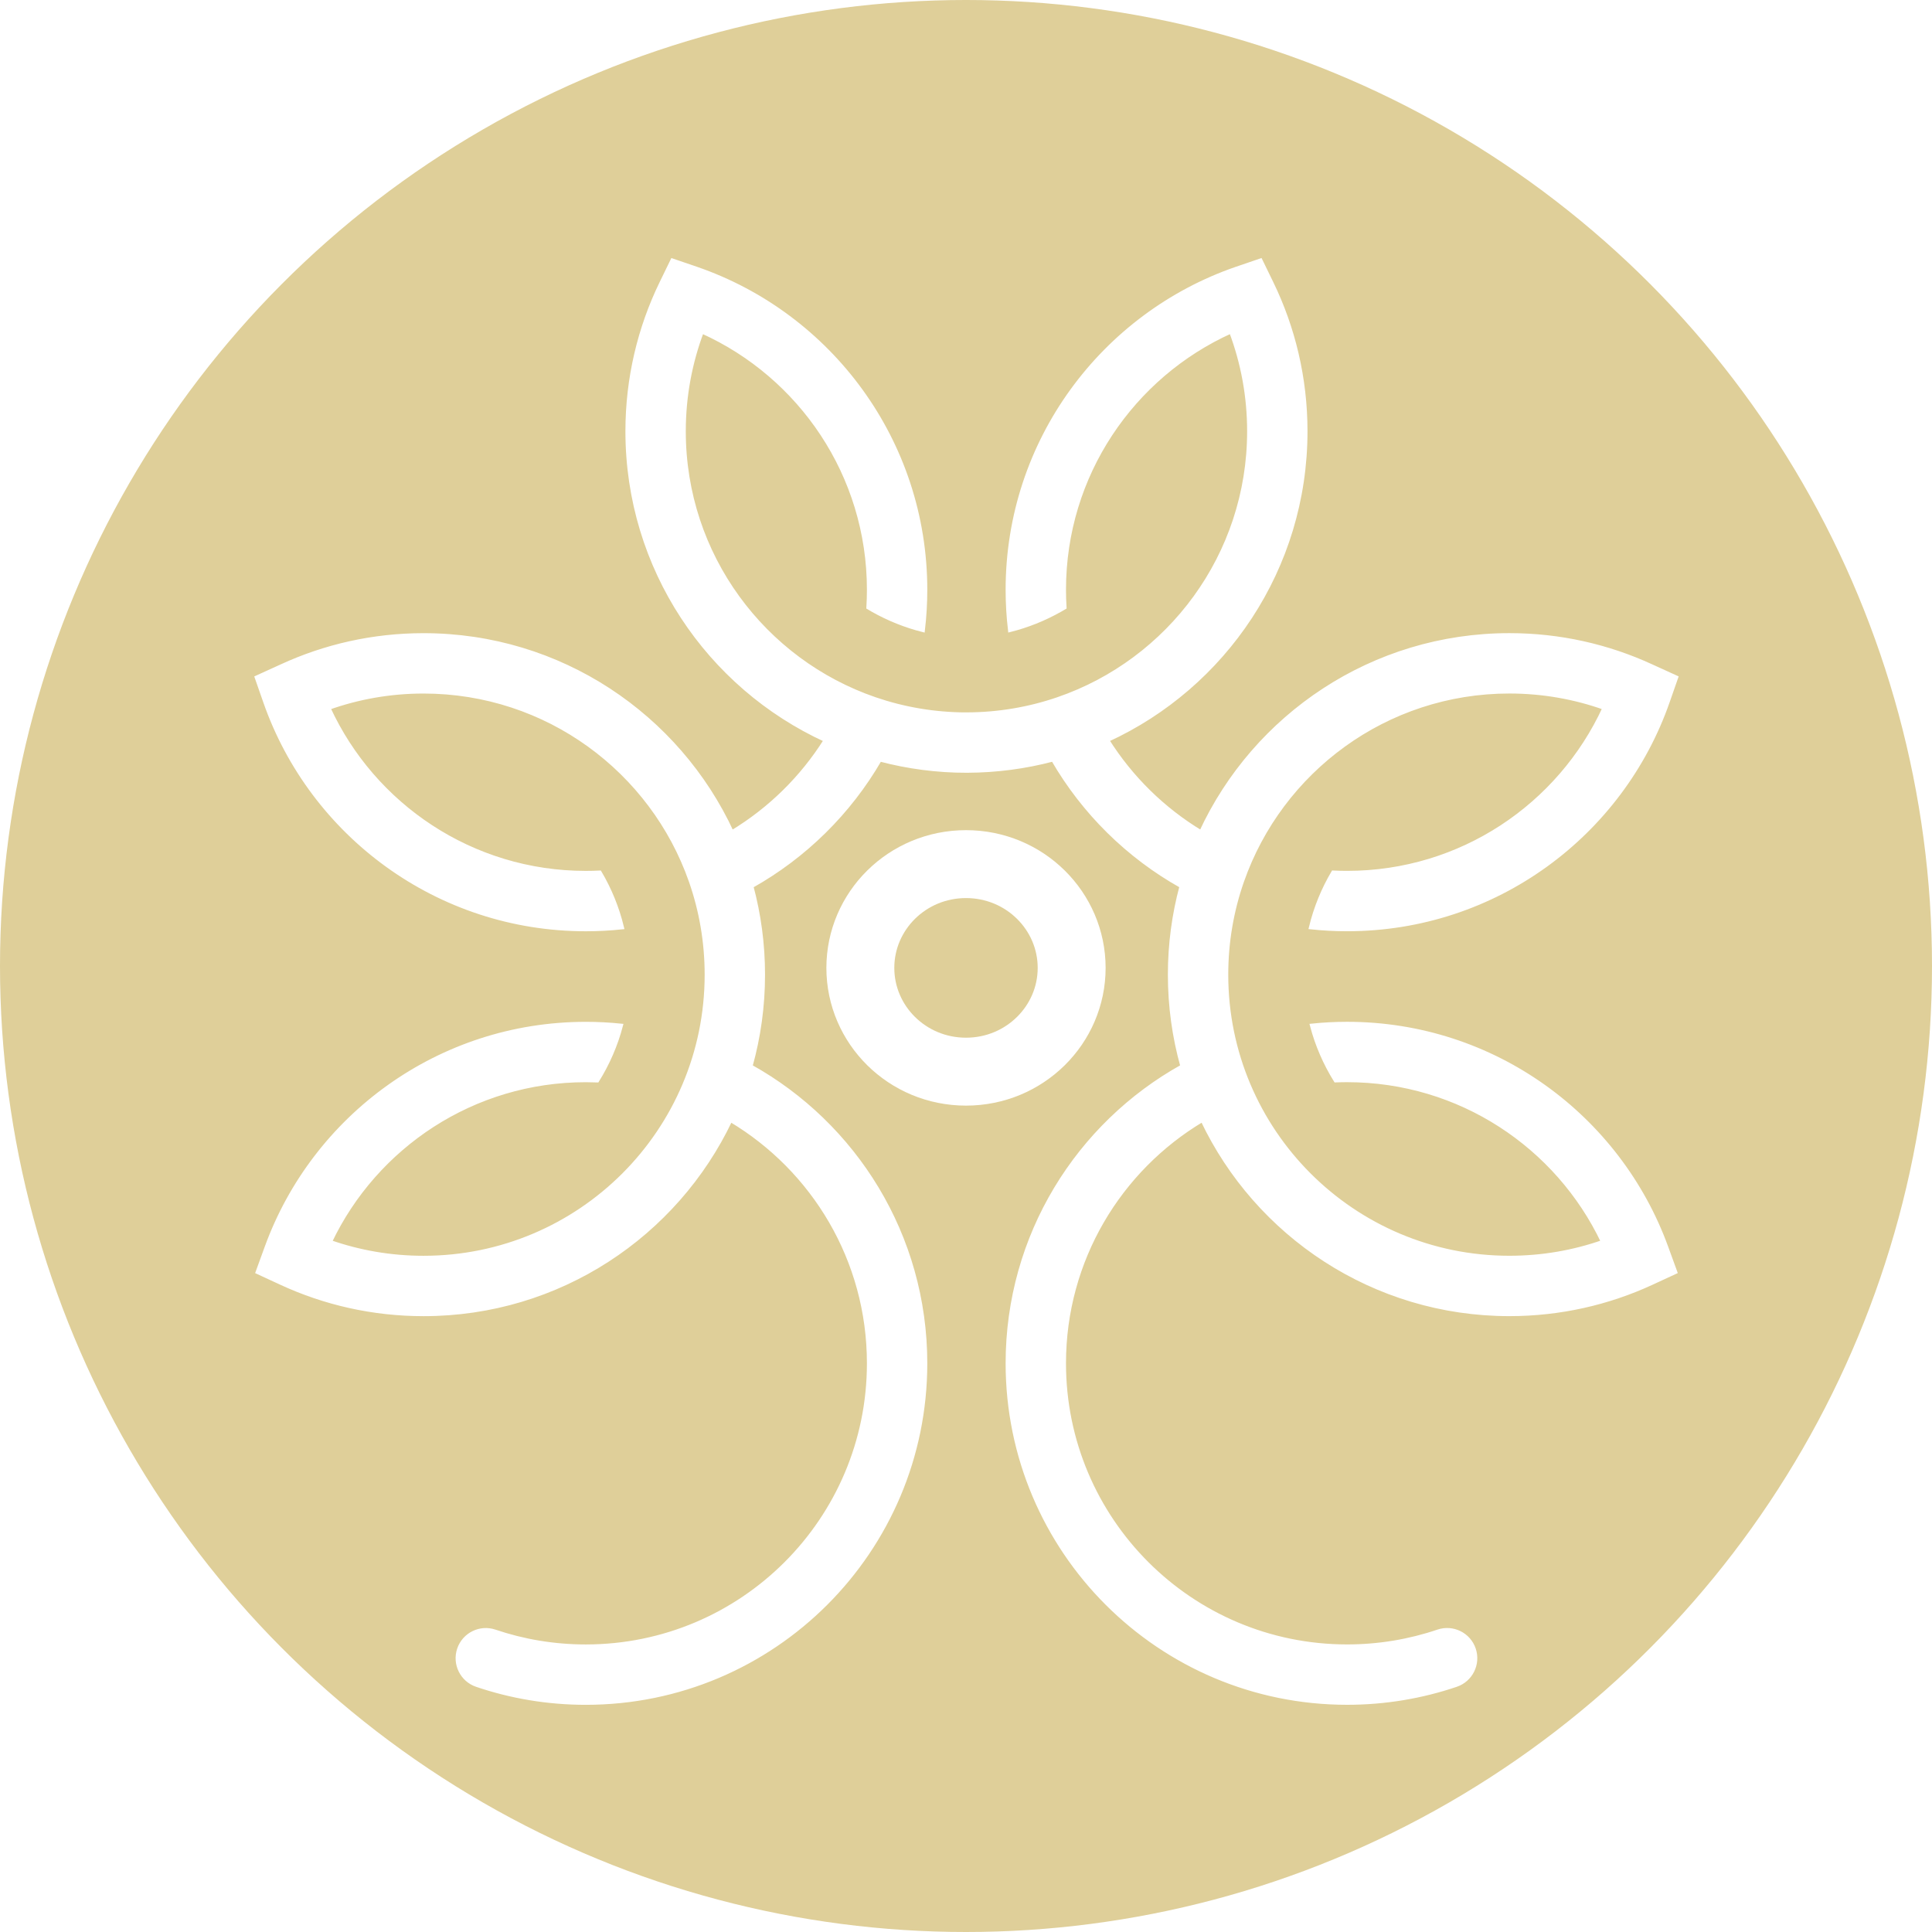<svg width="512" height="512" viewBox="0 0 512 512" fill="none" xmlns="http://www.w3.org/2000/svg">
  <g clip-path="url(#clip0_1_2)">
    <!-- Fond circulaire -->
    <circle cx="256" cy="256" r="256" fill="#DFCF99"/>

    <!-- Cercle central avec animation de pulsation -->
    <path d="M284 256.5C284 271.573 271.58 284 256 284C240.42 284 228 271.573 228 256.5C228 241.427 240.42 229 256 229C271.58 229 284 241.427 284 256.5Z" stroke="white" stroke-width="18">
      <animate attributeName="opacity" values="1;0.3;1" dur="2.5s" repeatCount="indefinite" />
      <animate attributeName="stroke-width" values="18;22;18" dur="2.5s" repeatCount="indefinite" />
    </path>

    <g filter="url(#filter0_d_1_2)">
      <!-- Chemin complexe avec animation de dessin progressif en boucle -->
      <path d="M334.069 66.993L336.968 72.95C342.756 84.843 346 98.198 346 112.289C346 148.639 324.455 179.94 293.455 194.147C299.704 204.087 308.222 212.46 318.28 218.535C332.551 187.697 363.767 166.289 400 166.289C413.416 166.289 426.166 169.23 437.622 174.508L437.64 174.516L444.242 177.521L441.984 183.985C429.718 219.089 396.312 244.289 357 244.289C353.751 244.289 350.54 244.117 347.375 243.78C348.624 238.595 350.635 233.696 353.287 229.199C354.516 229.259 355.754 229.289 357 229.289C387.23 229.289 413.298 211.401 425.167 185.614C417.308 182.815 408.838 181.289 400 181.289C367.263 181.289 339.406 202.268 329.178 231.538C326.473 239.278 325 247.603 325 256.289C325 297.71 358.579 331.289 400 331.289C408.688 331.289 417.019 329.815 424.766 327.106C412.716 301.781 386.893 284.289 357 284.289C355.976 284.289 354.957 284.31 353.944 284.35C351.159 279.871 349.019 274.97 347.649 269.77C350.725 269.452 353.845 269.289 357 269.289C395.905 269.289 429.027 293.971 441.596 328.507L441.597 328.509L444.004 335.118L437.746 338.013C426.257 343.328 413.464 346.289 400 346.289C364.083 346.289 333.081 325.25 318.644 294.824C296.688 307.917 282 331.894 282 359.289C282 400.711 315.579 434.289 357 434.289C365.44 434.289 373.54 432.898 381.092 430.338C385.015 429.008 389.273 431.11 390.603 435.033C391.933 438.956 389.831 443.214 385.908 444.544C376.825 447.623 367.099 449.289 357 449.289C307.294 449.289 267 408.995 267 359.289C267 325.424 285.704 295.941 313.317 280.584C311.156 272.856 310 264.707 310 256.289C310 248.194 311.071 240.339 313.081 232.863C298.942 224.944 287.163 213.323 279.053 199.308C271.763 201.234 264.117 202.268 256.242 202.289V202.296C248.282 202.296 240.554 201.261 233.19 199.315C225.079 213.33 213.3 224.951 199.161 232.87C201.172 240.346 202.242 248.201 202.242 256.296C202.242 264.715 201.086 272.863 198.925 280.591C226.538 295.949 245.242 325.432 245.242 359.296C245.242 409.002 204.948 449.296 155.242 449.296C145.143 449.296 135.417 447.63 126.334 444.551C122.412 443.221 120.309 438.963 121.639 435.04C122.969 431.117 127.227 429.015 131.15 430.345C138.702 432.905 146.802 434.296 155.242 434.296C196.664 434.296 230.242 400.718 230.242 359.296C230.242 331.901 215.555 307.924 193.599 294.831C179.161 325.257 148.159 346.296 112.242 346.296C98.778 346.296 85.985 343.335 74.496 338.02L68.238 335.126L70.645 328.516L70.646 328.514C83.215 293.979 116.337 269.296 155.242 269.296C158.398 269.296 161.517 269.459 164.593 269.777C163.224 274.977 161.083 279.878 158.298 284.357C157.285 284.317 156.266 284.296 155.242 284.296C125.349 284.296 99.526 301.788 87.477 327.113C95.223 329.822 103.554 331.296 112.242 331.296C153.664 331.296 187.242 297.718 187.242 256.296C187.242 247.61 185.769 239.285 183.064 231.546C172.836 202.275 144.979 181.296 112.242 181.296C103.404 181.296 94.934 182.822 87.075 185.621C98.944 211.408 125.012 229.296 155.242 229.296C156.488 229.296 157.726 229.266 158.955 229.206C161.608 233.703 163.618 238.602 164.867 243.787C161.702 244.124 158.491 244.296 155.242 244.296C115.931 244.296 82.524 219.096 70.258 183.992L68 177.528L74.602 174.523L74.62 174.515C86.076 169.237 98.826 166.296 112.242 166.296C148.475 166.296 179.692 187.704 193.962 218.543C204.02 212.467 212.538 204.094 218.787 194.154C187.788 179.947 166.242 148.646 166.242 112.296C166.242 98.205 169.486 84.85 175.274 72.957L178.174 67L184.622 69.203L184.634 69.207C219.897 81.386 245.242 114.872 245.242 154.296C245.242 157.922 245.027 161.501 244.609 165.02C240.022 163.866 235.519 162.086 231.213 159.647C230.838 159.434 230.466 159.217 230.098 158.997C230.193 157.443 230.242 155.876 230.242 154.296C230.242 123.855 212.102 97.633 186.024 85.882C182.934 94.09 181.242 102.989 181.242 112.296C181.242 145.186 202.417 173.149 231.899 183.26C239.45 185.849 247.554 187.269 256 187.296V187.289C264.534 187.289 272.72 185.867 280.343 183.252C309.825 173.141 331 145.178 331 112.289C331 102.982 329.308 94.083 326.218 85.874C300.14 97.626 282 123.848 282 154.289C282 155.869 282.049 157.436 282.145 158.99C281.776 159.21 281.405 159.427 281.029 159.639C276.723 162.079 272.22 163.859 267.633 165.012C267.215 161.494 267 157.915 267 154.289C267 114.864 292.345 81.379 327.608 69.2L327.62 69.196L334.069 66.993Z" fill="white" stroke="white" stroke-width="1">
        <animate
          attributeName="stroke-dasharray"
          values="0 4200;4200 0;4200 0;0 4200"
          dur="5s"
          repeatCount="indefinite"
          calcMode="linear" />
        <animate
          attributeName="fill-opacity"
          values="0;0;1;1;0"
          dur="5s"
          repeatCount="indefinite"
          calcMode="linear" />
      </path>
    </g>
  </g>
  <defs>
    <filter id="filter0_d_1_2" x="66" y="66.993" width="380.242" height="386.303" filterUnits="userSpaceOnUse" color-interpolation-filters="sRGB">
      <feFlood flood-opacity="0" result="BackgroundImageFix"/>
      <feColorMatrix in="SourceAlpha" type="matrix" values="0 0 0 0 0 0 0 0 0 0 0 0 0 0 0 0 0 0 127 0" result="hardAlpha"/>
      <feOffset dy="2"/>
      <feGaussianBlur stdDeviation="1"/>
      <feComposite in2="hardAlpha" operator="out"/>
      <feColorMatrix type="matrix" values="0 0 0 0 0 0 0 0 0 0 0 0 0 0 0 0 0 0 0.15 0"/>
      <feBlend mode="normal" in2="BackgroundImageFix" result="effect1_dropShadow_1_2"/>
      <feBlend mode="normal" in="SourceGraphic" in2="effect1_dropShadow_1_2" result="shape"/>
    </filter>
    <clipPath id="clip0_1_2">
      <rect width="512" height="512" fill="white"/>
    </clipPath>
  </defs>
</svg>
